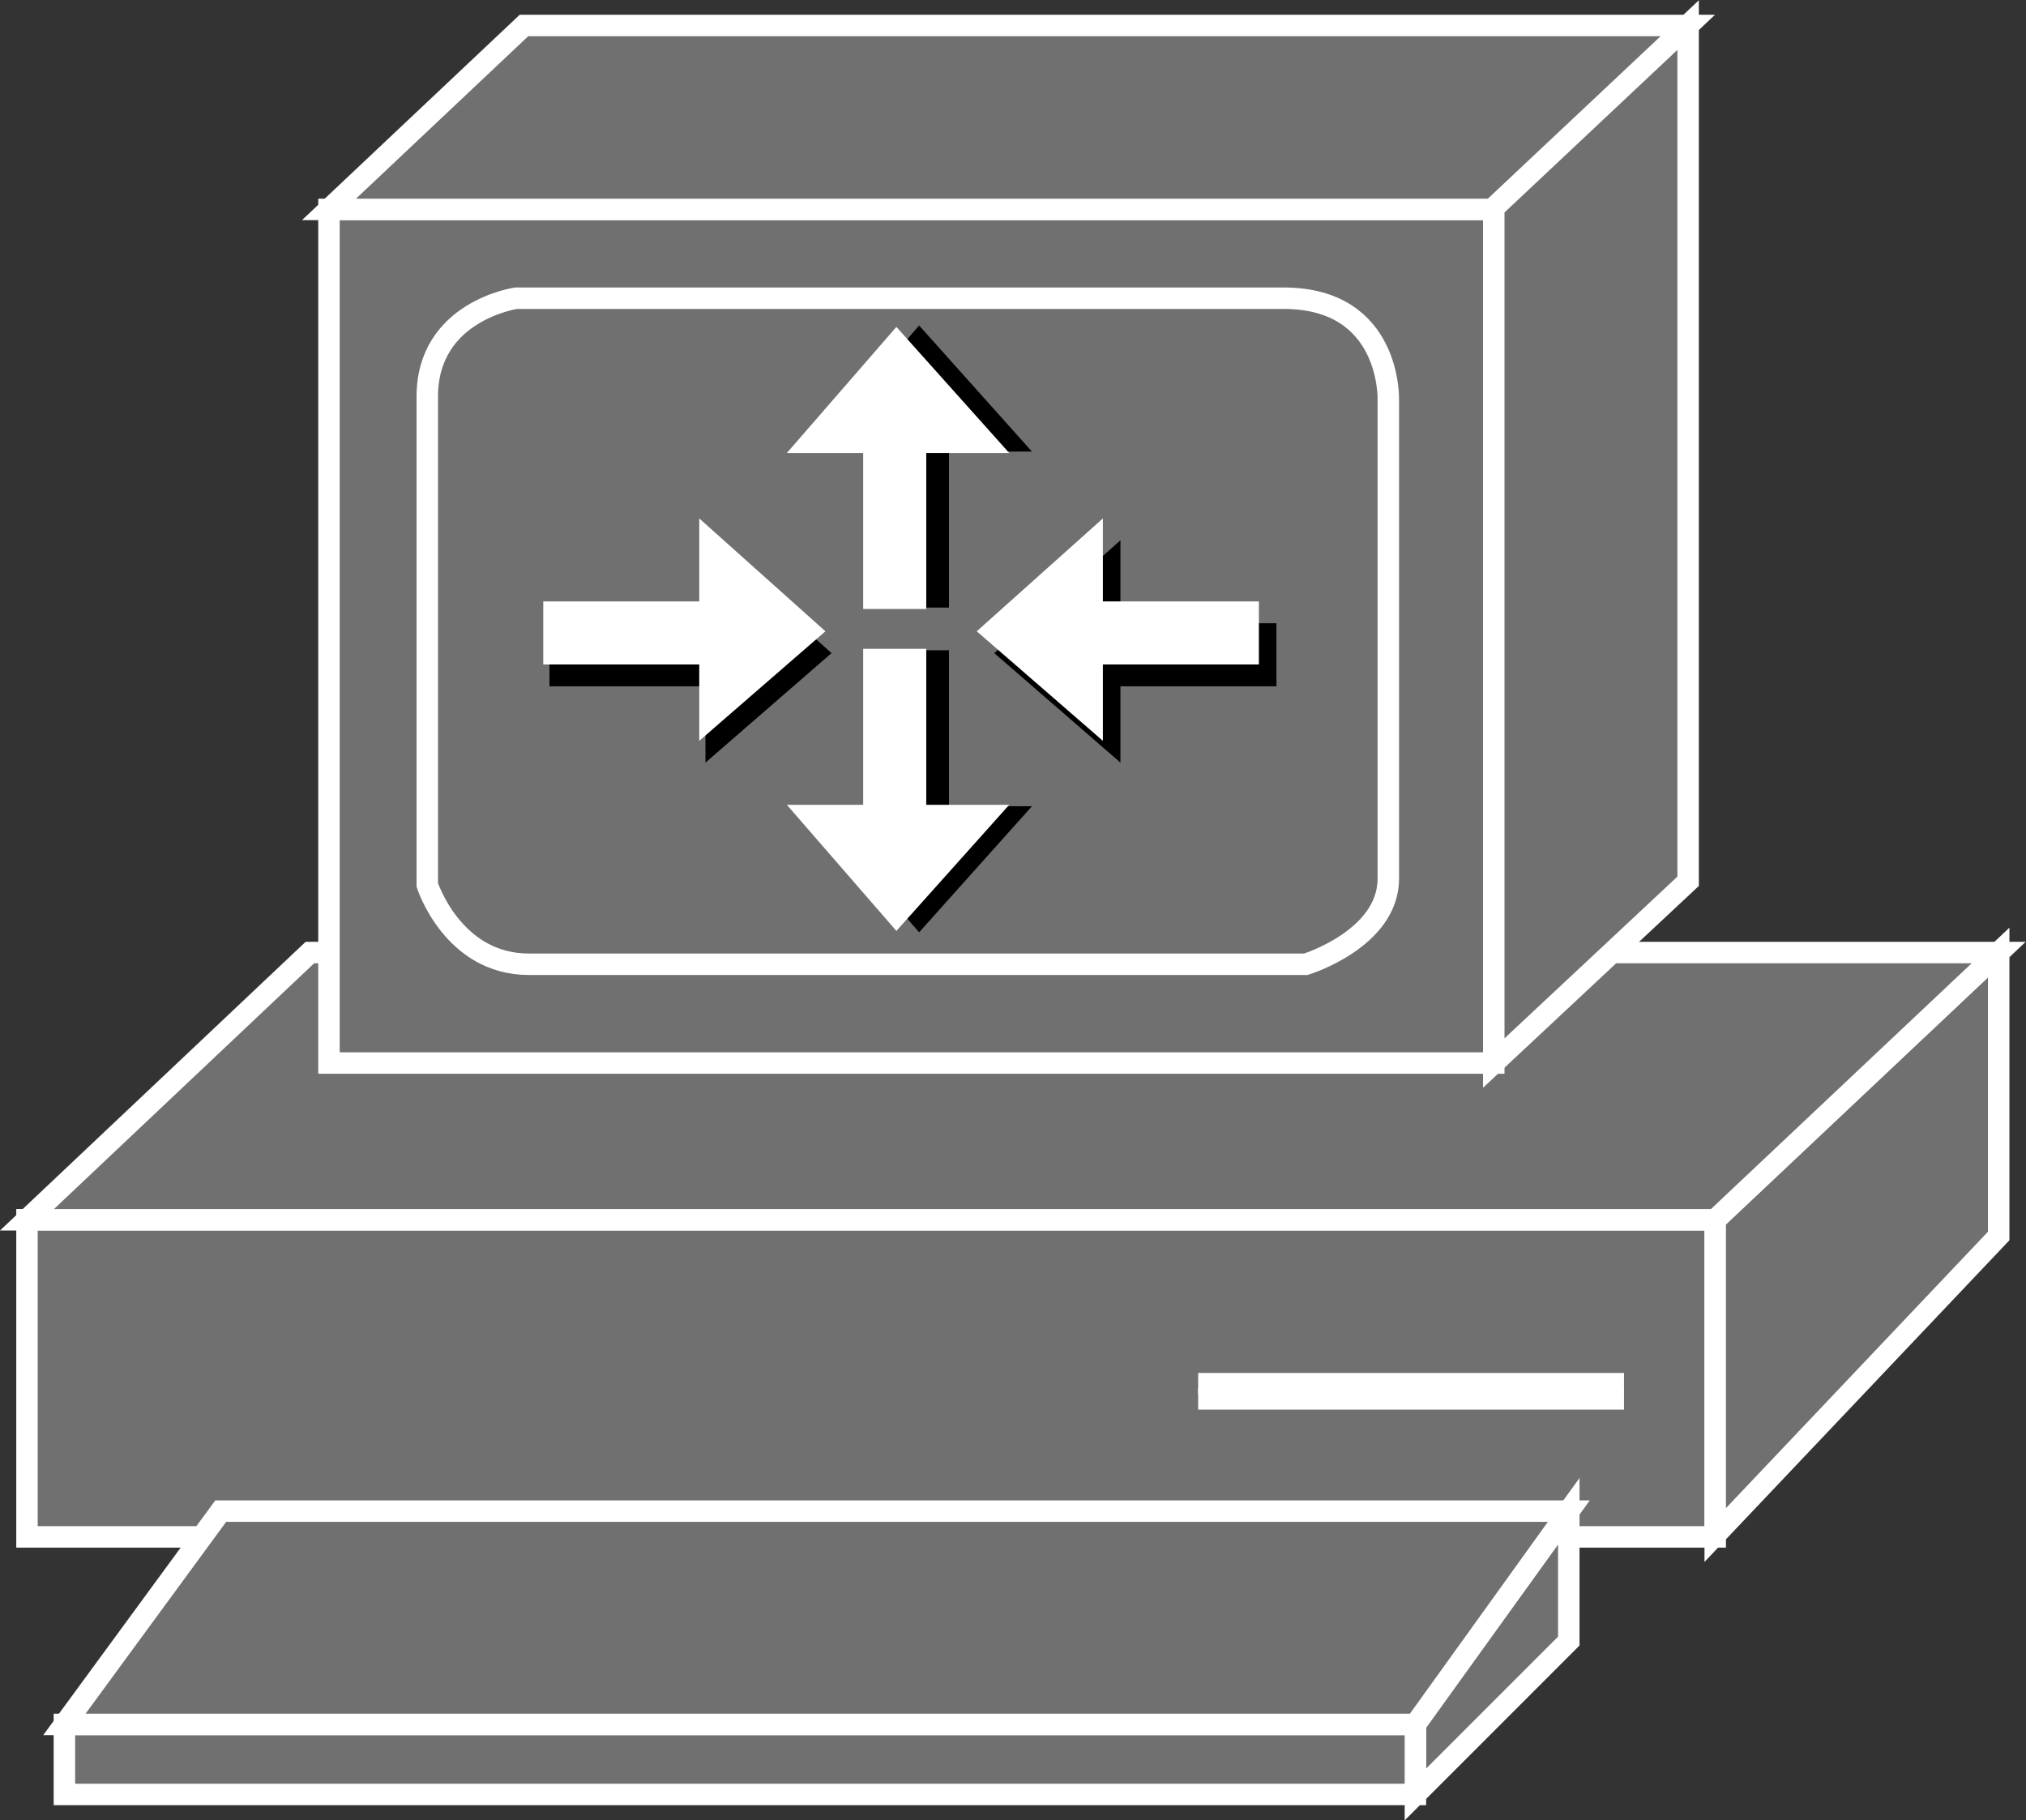 <?xml version="1.0" encoding="UTF-8" standalone="no"?>
<svg
   xmlns:dc="http://purl.org/dc/elements/1.1/"
   xmlns:cc="http://creativecommons.org/ns#"
   xmlns:rdf="http://www.w3.org/1999/02/22-rdf-syntax-ns#"
   xmlns:svg="http://www.w3.org/2000/svg"
   xmlns="http://www.w3.org/2000/svg"
   viewBox="0 0 50.347 45.24"
   height="45.24"
   width="50.347"
   xml:space="preserve"
   id="svg2"
   version="1.1"><rect x="0" y="0" width="50.347" height="45.24" fill="#333333" stroke="none"/><defs
     id="defs6" /><g
     transform="matrix(1.333,0,0,-1.333,0,45.24)"
     id="g10"><g
       transform="scale(0.1)"
       id="g12"><path
         id="path14"
         style="fill:#707070;fill-opacity:1;fill-rule:nonzero;stroke:none"
         d="m 5.031,52.844 h 314.727 v 59.125 H 5.031 Z" /><path
         id="path16"
         style="fill:none;stroke:#ffffff;stroke-width:4;stroke-linecap:butt;stroke-linejoin:miter;stroke-miterlimit:4;stroke-dasharray:none;stroke-opacity:1"
         d="M 319.758,52.844 V 111.969 H 5.031 V 52.844 Z" /><path
         id="path18"
         style="fill:#000000;fill-opacity:1;fill-rule:nonzero;stroke:none"
         d="m 223.367,78.574 h 79.387" /><path
         id="path20"
         style="fill:none;stroke:#ffffff;stroke-width:4;stroke-linecap:butt;stroke-linejoin:miter;stroke-miterlimit:4;stroke-dasharray:none;stroke-opacity:1"
         d="m 223.367,78.574 h 79.387" /><path
         id="path22"
         style="fill:#707070;fill-opacity:1;fill-rule:nonzero;stroke:none"
         d="m 223.367,81.41 h 79.387" /><path
         id="path24"
         style="fill:none;stroke:#ffffff;stroke-width:4;stroke-linecap:butt;stroke-linejoin:miter;stroke-miterlimit:4;stroke-dasharray:none;stroke-opacity:1"
         d="m 223.367,81.41 h 79.387" /><path
         id="path26"
         style="fill:#707070;fill-opacity:1;fill-rule:nonzero;stroke:none"
         d="m 372.605,108.945 v 52.848 L 319.758,111.969 V 53.191 l 52.847,55.754" /><path
         id="path28"
         style="fill:none;stroke:#ffffff;stroke-width:4;stroke-linecap:butt;stroke-linejoin:miter;stroke-miterlimit:4;stroke-dasharray:none;stroke-opacity:1"
         d="m 372.605,108.945 v 52.848 L 319.758,111.969 V 53.191 Z" /><path
         id="path30"
         style="fill:#707070;fill-opacity:1;fill-rule:nonzero;stroke:none"
         d="M 263.867,4.824 V 18.086 l 28.594,39.559 V 33.422 L 263.867,4.824" /><path
         id="path32"
         style="fill:none;stroke:#ffffff;stroke-width:4;stroke-linecap:butt;stroke-linejoin:miter;stroke-miterlimit:4;stroke-dasharray:none;stroke-opacity:1"
         d="M 263.867,4.824 V 18.086 l 28.594,39.559 V 33.422 Z" /><path
         id="path34"
         style="fill:#707070;fill-opacity:1;fill-rule:nonzero;stroke:none"
         d="m 12.004,4.824 h 251.863 v 13.059 H 12.004 Z" /><path
         id="path36"
         style="fill:none;stroke:#ffffff;stroke-width:4;stroke-linecap:butt;stroke-linejoin:miter;stroke-miterlimit:4;stroke-dasharray:none;stroke-opacity:1"
         d="M 263.867,17.883 V 4.824 H 12.004 V 17.883 Z" /><path
         id="path38"
         style="fill:#707070;fill-opacity:1;fill-rule:nonzero;stroke:none"
         d="M 263.867,17.883 H 12.004 L 41.145,57.645 H 292.461 L 263.867,17.883" /><path
         id="path40"
         style="fill:none;stroke:#ffffff;stroke-width:4;stroke-linecap:butt;stroke-linejoin:miter;stroke-miterlimit:4;stroke-dasharray:none;stroke-opacity:1"
         d="M 263.867,17.883 H 12.004 L 41.145,57.645 H 292.461 Z" /><path
         id="path42"
         style="fill:#707070;fill-opacity:1;fill-rule:nonzero;stroke:none"
         d="M 372.605,161.793 H 57.773 L 5.031,111.969 H 319.758 l 52.847,49.824" /><path
         id="path44"
         style="fill:none;stroke:#ffffff;stroke-width:4;stroke-linecap:butt;stroke-linejoin:miter;stroke-miterlimit:4;stroke-dasharray:none;stroke-opacity:1"
         d="M 372.605,161.793 H 57.773 L 5.031,111.969 H 319.758 Z" /><path
         id="path46"
         style="fill:#707070;fill-opacity:1;fill-rule:nonzero;stroke:none"
         d="m 61.328,141.191 h 217.148 V 300.339 H 61.328 Z" /><path
         id="path48"
         style="fill:none;stroke:#ffffff;stroke-width:4;stroke-linecap:butt;stroke-linejoin:miter;stroke-miterlimit:4;stroke-dasharray:none;stroke-opacity:1"
         d="M 278.477,141.191 V 300.34 H 61.328 V 141.191 Z" /><path
         id="path50"
         style="fill:#707070;fill-opacity:1;fill-rule:nonzero;stroke:none"
         d="m 79.656,265.453 c 0,15.969 16.555,18.332 16.555,18.332 0,0 127.727,0 143.098,0 20.105,0 19.507,-18.922 19.507,-18.922 0,0 0,-78.05 0,-89.289 0,-11.234 -15.371,-15.965 -15.371,-15.965 0,0 -130.672,0 -144.871,0 -14.188,0 -18.918,14.786 -18.918,14.786 v 91.058" /><path
         id="path52"
         style="fill:none;stroke:#ffffff;stroke-width:4;stroke-linecap:butt;stroke-linejoin:miter;stroke-miterlimit:4;stroke-dasharray:none;stroke-opacity:1"
         d="m 79.656,265.453 c 0,15.969 16.555,18.332 16.555,18.332 0,0 127.727,0 143.098,0 20.105,0 19.507,-18.922 19.507,-18.922 0,0 0,-78.05 0,-89.289 0,-11.234 -15.371,-15.965 -15.371,-15.965 0,0 -130.672,0 -144.871,0 -14.188,0 -18.918,14.786 -18.918,14.786 z" /><path
         id="path54"
         style="fill:#707070;fill-opacity:1;fill-rule:nonzero;stroke:none"
         d="M 314.695,334.637 H 97.684 L 61.328,300.34 H 278.477 l 36.218,34.297" /><path
         id="path56"
         style="fill:none;stroke:#ffffff;stroke-width:4;stroke-linecap:butt;stroke-linejoin:miter;stroke-miterlimit:4;stroke-dasharray:none;stroke-opacity:1"
         d="M 314.695,334.637 H 97.684 L 61.328,300.34 H 278.477 Z" /><path
         id="path58"
         style="fill:#707070;fill-opacity:1;fill-rule:nonzero;stroke:none"
         d="m 314.707,175.078 v 159.629 l -36.23,-34.066 v -159.45 l 36.23,33.887" /><path
         id="path60"
         style="fill:none;stroke:#ffffff;stroke-width:4;stroke-linecap:butt;stroke-linejoin:miter;stroke-miterlimit:4;stroke-dasharray:none;stroke-opacity:1"
         d="m 314.707,175.078 v 159.629 l -36.23,-34.066 v -159.45 z" /><path
         id="path62"
         style="fill:#000000;fill-opacity:1;fill-rule:nonzero;stroke:none"
         d="M 165.164,218.152 V 189.07 H 150.93 l 20.418,-23.507 21.035,23.507 h -15.469 v 29.082 h -11.75" /><path
         id="path64"
         style="fill:#ffffff;fill-opacity:1;fill-rule:nonzero;stroke:none"
         d="m 160.918,218.418 v -29.082 h -14.23 l 20.421,-23.512 21.036,23.512 h -15.469 v 29.082 h -11.758" /><path
         id="path66"
         style="fill:#000000;fill-opacity:1;fill-rule:nonzero;stroke:none"
         d="m 165.164,226.109 v 29.082 H 150.93 l 20.418,23.508 21.035,-23.508 h -15.469 v -29.082 h -11.75" /><path
         id="path68"
         style="fill:#ffffff;fill-opacity:1;fill-rule:nonzero;stroke:none"
         d="m 160.918,225.844 v 29.082 h -14.23 l 20.421,23.512 21.036,-23.512 h -15.469 v -29.082 h -11.758" /><path
         id="path70"
         style="fill:#000000;fill-opacity:1;fill-rule:nonzero;stroke:none"
         d="m 237.961,211.43 h -29.082 v -14.227 l -23.52,20.414 23.52,21.039 v -15.468 h 29.082 V 211.43" /><path
         id="path72"
         style="fill:#ffffff;fill-opacity:1;fill-rule:nonzero;stroke:none"
         d="m 234.688,215.496 h -29.083 v -14.23 l -23.515,20.418 23.515,21.043 v -15.469 h 29.083 v -11.762" /><path
         id="path74"
         style="fill:#000000;fill-opacity:1;fill-rule:nonzero;stroke:none"
         d="m 102.434,211.43 h 29.082 v -14.227 l 23.504,20.414 -23.504,21.039 V 223.188 H 102.434 V 211.43" /><path
         id="path76"
         style="fill:#ffffff;fill-opacity:1;fill-rule:nonzero;stroke:none"
         d="m 101.277,215.496 h 29.082 v -14.23 l 23.52,20.418 -23.52,21.043 v -15.469 h -29.082 v -11.762" /></g></g></svg>